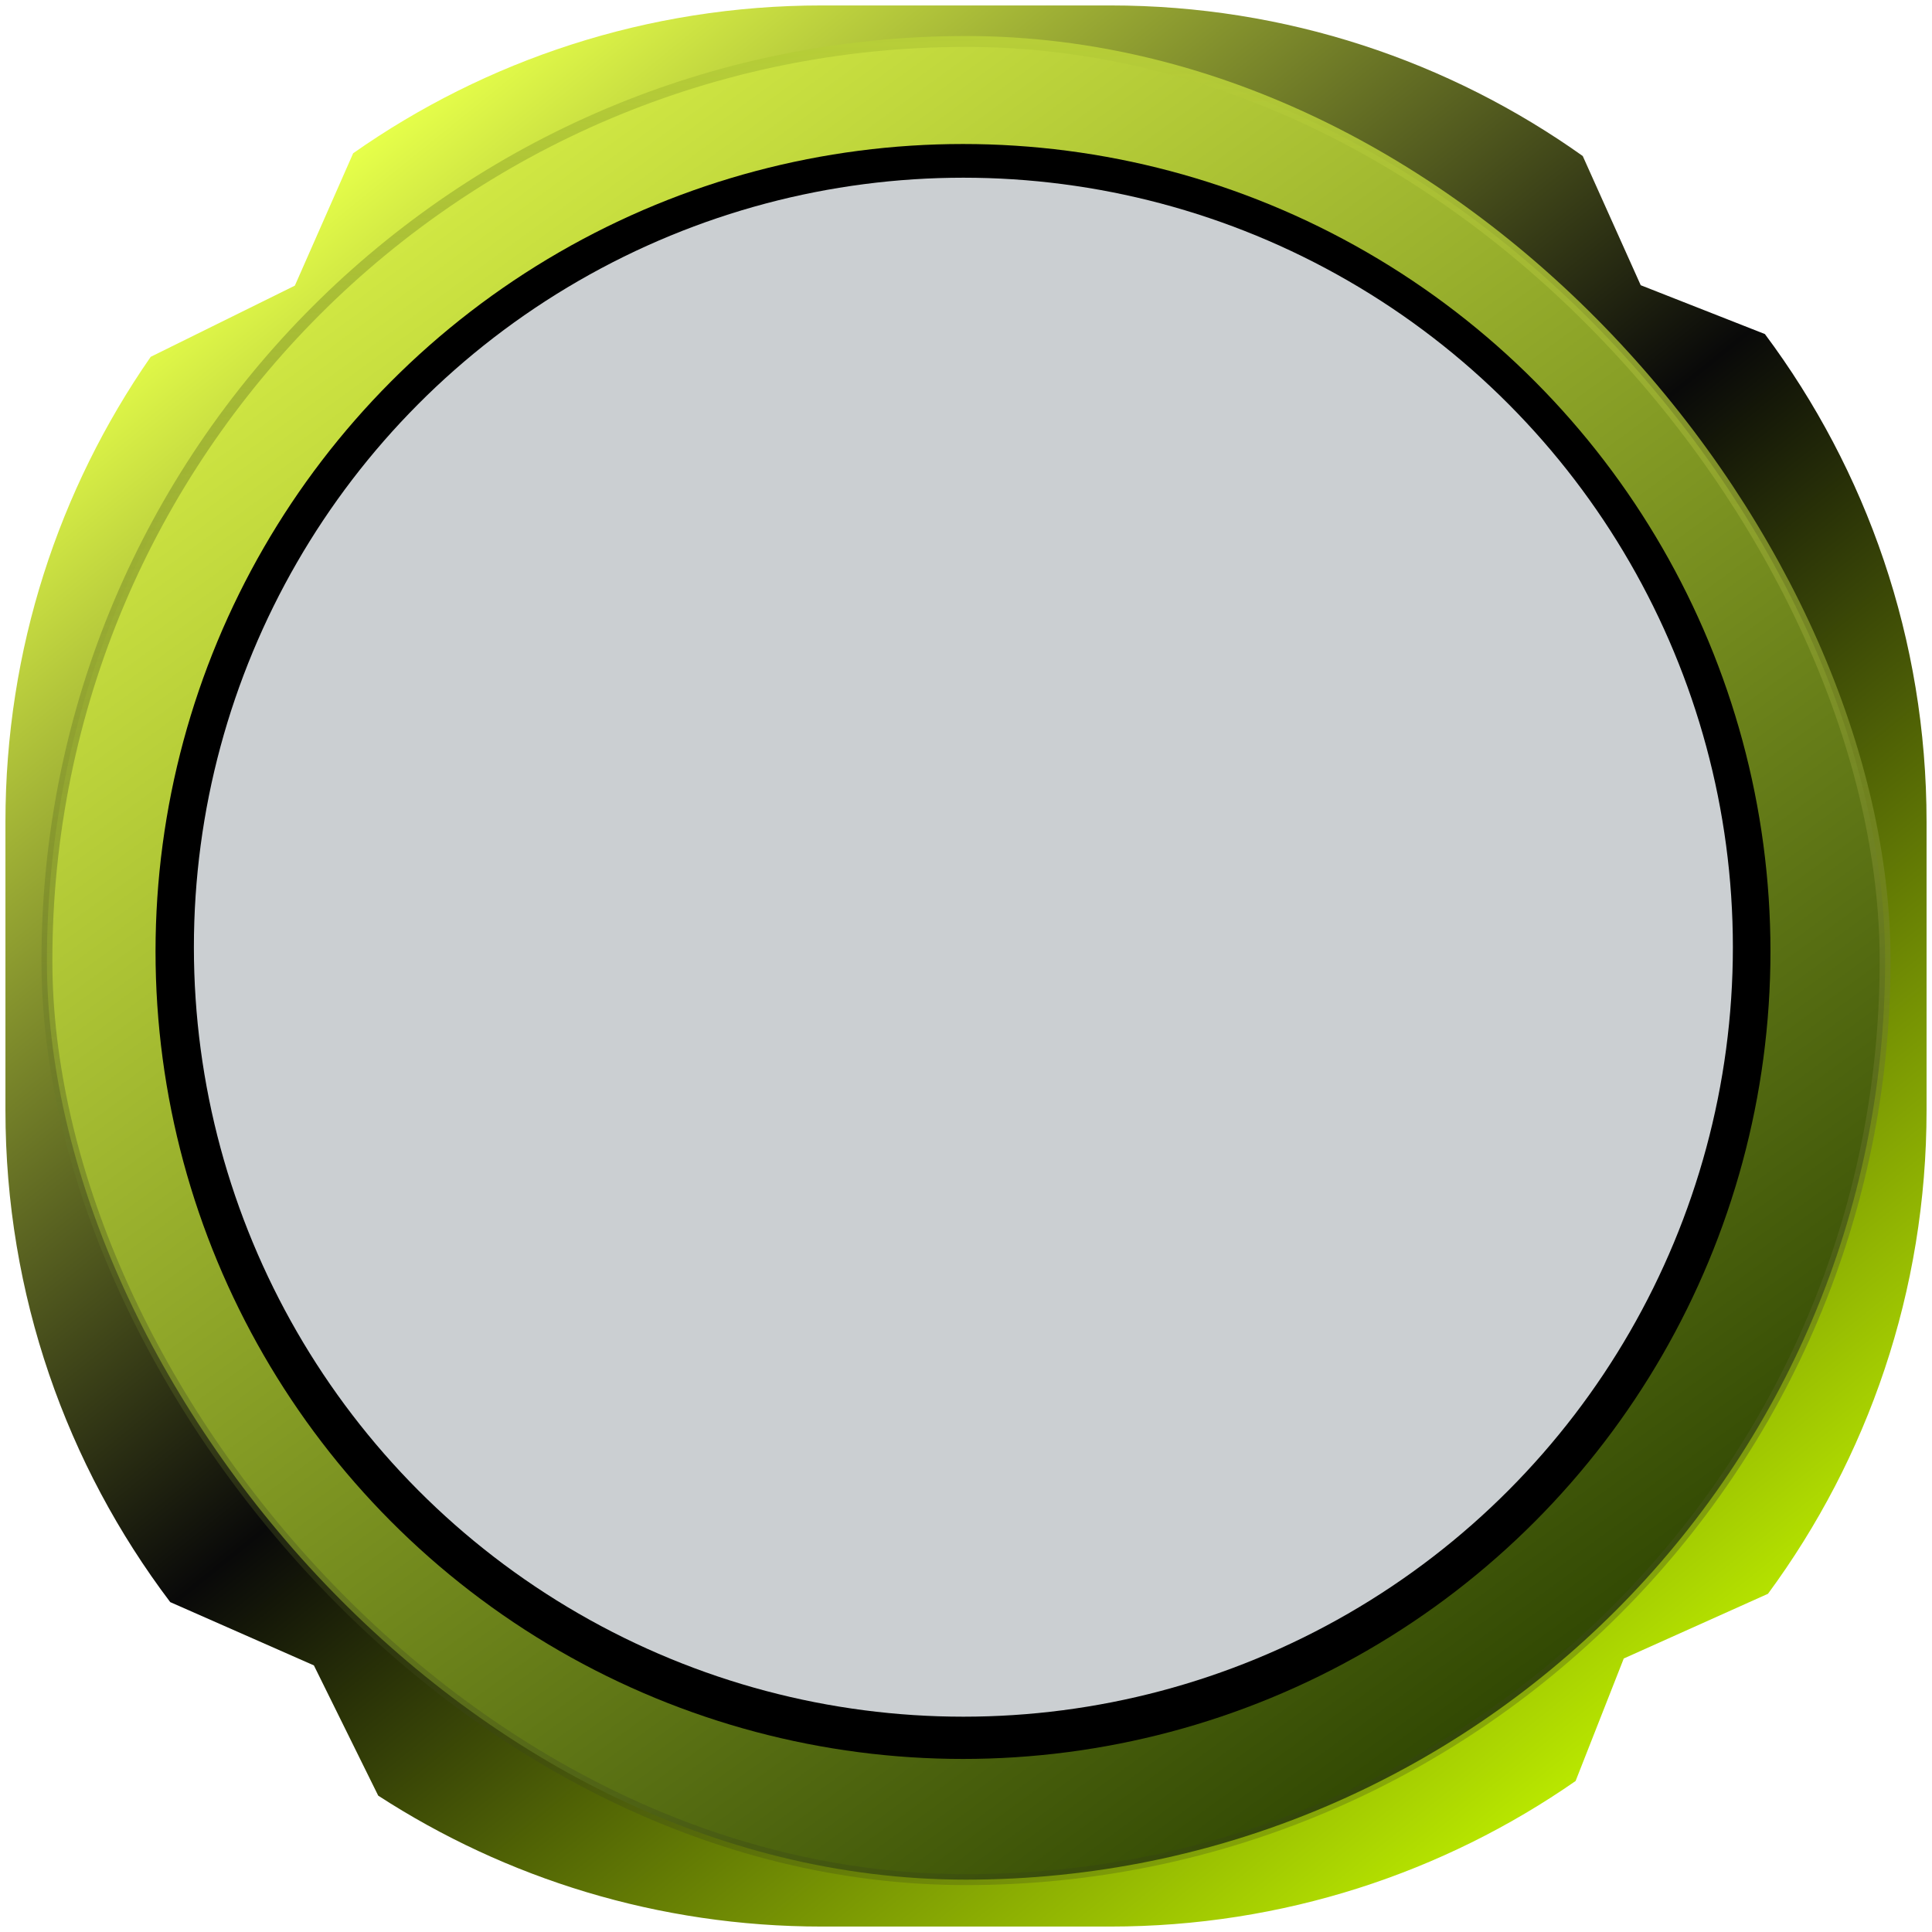 <svg width="355" height="355" viewBox="0 0 355 355" fill="none" xmlns="http://www.w3.org/2000/svg">
<g filter="url(#filter0_d_245_117228)">
<path fill-rule="evenodd" clip-rule="evenodd" d="M1 150C1 118.253 10.863 88.809 27.692 64.565L54.179 51.485L64.893 27.161C89.264 10.046 118.959 0 151 0H204C236.357 0 266.321 10.245 290.825 27.668L301.477 51.408L324.297 60.382C342.955 85.386 354 116.403 354 150V203C354 236.255 343.178 266.982 324.864 291.853L298.362 303.745L289.51 326.256C265.252 343.117 235.78 353 204 353H151C120.949 353 92.961 344.163 69.495 328.945L57.676 305.012L31.279 293.385C12.273 268.249 1 236.941 1 203V150Z" fill="url(#paint0_linear_245_117228)"/>
</g>
<rect x="8.621" y="7.617" width="337.763" height="337.763" rx="168.881" fill="url(#paint1_linear_245_117228)" stroke="url(#paint2_linear_245_117228)" stroke-width="2"/>
<circle cx="176.948" cy="174.831" r="148.37" fill="black"/>
<circle cx="177.019" cy="174.045" r="141.392" fill="#CBCFD2"/>
<defs>
<filter id="filter0_d_245_117228" x="0" y="0" width="355" height="355" filterUnits="userSpaceOnUse" color-interpolation-filters="sRGB">
<feFlood flood-opacity="0" result="BackgroundImageFix"/>
<feColorMatrix in="SourceAlpha" type="matrix" values="0 0 0 0 0 0 0 0 0 0 0 0 0 0 0 0 0 0 127 0" result="hardAlpha"/>
<feOffset dy="1"/>
<feGaussianBlur stdDeviation="0.5"/>
<feComposite in2="hardAlpha" operator="out"/>
<feColorMatrix type="matrix" values="0 0 0 0 1 0 0 0 0 1 0 0 0 0 1 0 0 0 0.1 0"/>
<feBlend mode="normal" in2="BackgroundImageFix" result="effect1_dropShadow_245_117228"/>
<feBlend mode="normal" in="SourceGraphic" in2="effect1_dropShadow_245_117228" result="shape"/>
</filter>
<linearGradient id="paint0_linear_245_117228" x1="58" y1="33" x2="292" y2="323" gradientUnits="userSpaceOnUse">
<stop stop-color="#E6FF4A"/>
<stop offset="0.5" stop-color="#090909"/>
<stop offset="1" stop-color="#B8E600"/>
</linearGradient>
<linearGradient id="paint1_linear_245_117228" x1="77.001" y1="35.002" x2="279.001" y2="313.002" gradientUnits="userSpaceOnUse">
<stop stop-color="#D3EA44"/>
<stop offset="1" stop-color="#314803"/>
</linearGradient>
<linearGradient id="paint2_linear_245_117228" x1="177.502" y1="6.617" x2="185.002" y2="443.998" gradientUnits="userSpaceOnUse">
<stop stop-color="#B7CE38"/>
<stop offset="1" stop-color="#080C11" stop-opacity="0"/>
</linearGradient>
</defs>
</svg>
